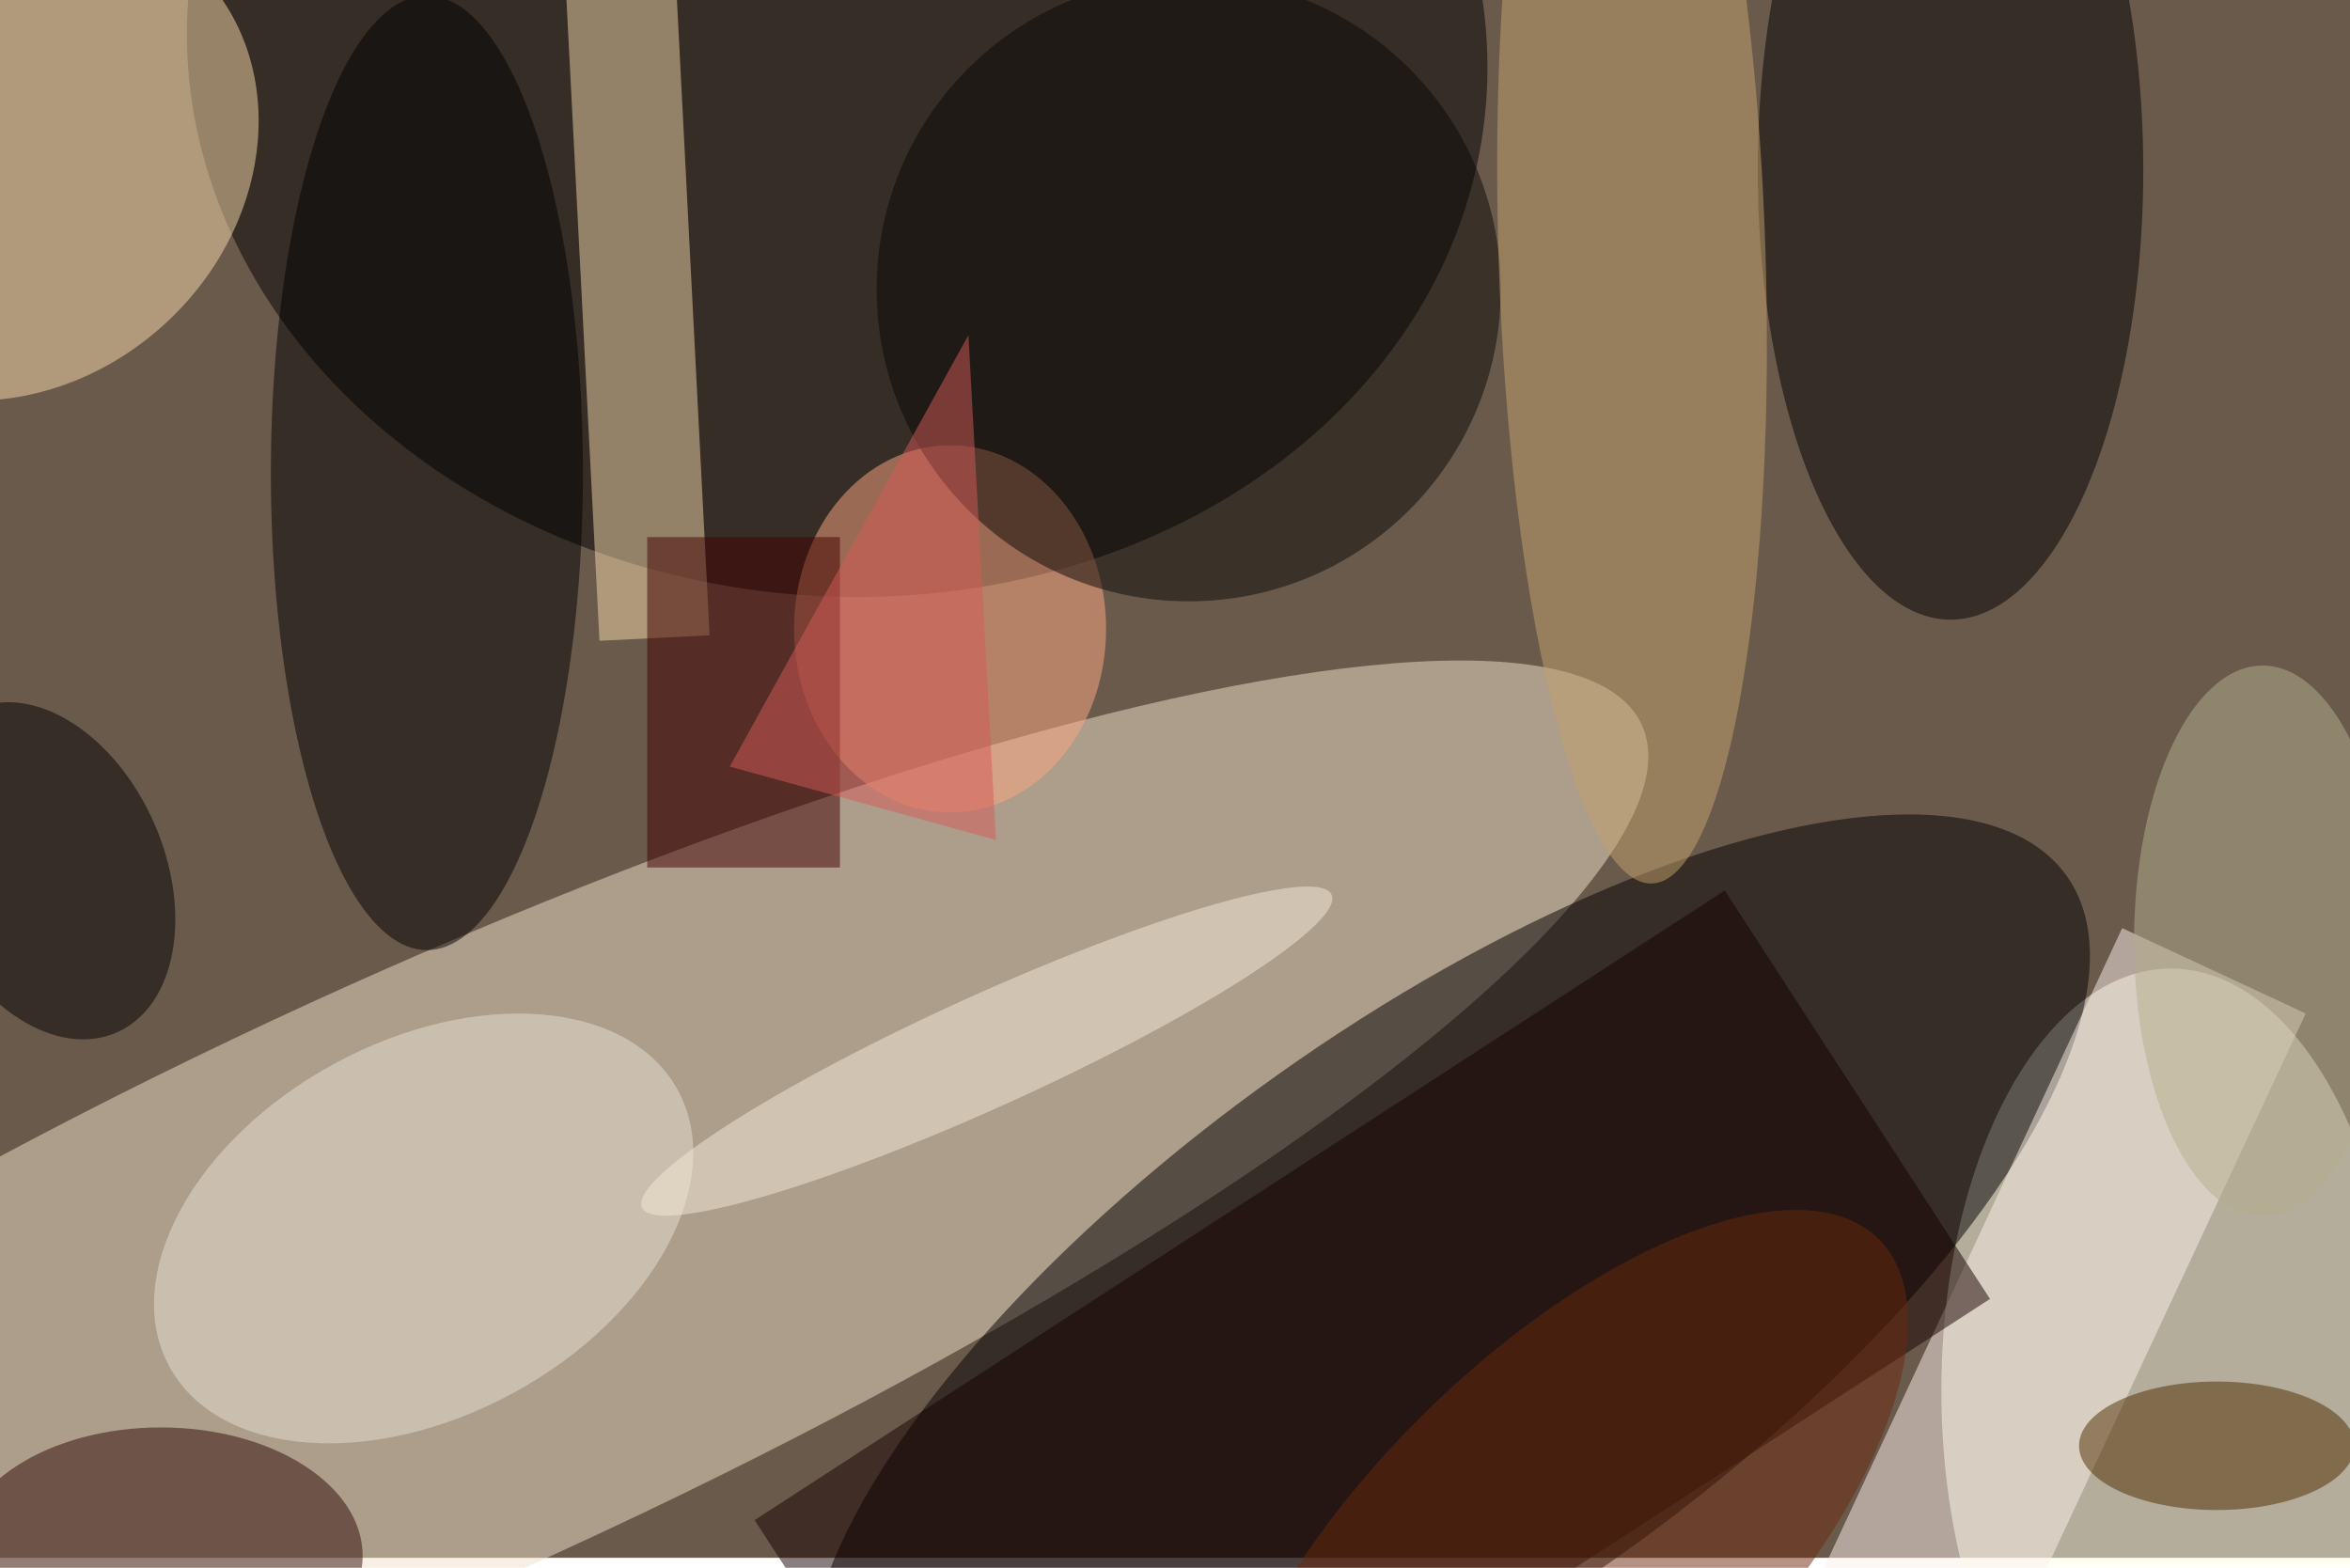 <svg xmlns="http://www.w3.org/2000/svg" viewBox="0 0 700 467"><filter id="b"><feGaussianBlur stdDeviation="12" /></filter><path fill="#6a5a4c" d="M0 0h700v464H0z"/><g filter="url(#b)" transform="translate(1.4 1.4) scale(2.734)" fill-opacity=".5"><ellipse fill="#f1e0cb" rx="1" ry="1" transform="matrix(-131.366 60.144 -13.674 -29.867 47 138.6)"/><ellipse fill="#ffffeb" cx="236" cy="151" rx="25" ry="46"/><ellipse rx="1" ry="1" transform="rotate(-125.4 115.5 30.8) scale(32.145 82.635)"/><ellipse rx="1" ry="1" transform="matrix(-70.661 -6.144 5.148 -59.21 90.7 5)"/><ellipse cx="212" cy="18" rx="21" ry="49"/><ellipse fill="#f8daab" rx="1" ry="1" transform="matrix(21.459 -19.183 16.66 18.636 .5 16.4)"/><path fill="#f3d8a9" d="M61.2-.6l12-.7 3.6 70-12 .6z"/><ellipse cx="46" cy="51" rx="17" ry="52"/><ellipse fill="#ffa883" cx="103" cy="68" rx="17" ry="20"/><path fill="#fdf0eb" d="M183.4 202.1l47.3-101.5 20 9.3-47.4 101.5z"/><ellipse fill="#e9e3d3" rx="1" ry="1" transform="rotate(-28.5 285.3 -23.2) scale(31.526 20.413)"/><ellipse fill="#0b0805" cx="129" cy="31" rx="34" ry="34"/><ellipse fill="#c4a36c" rx="1" ry="1" transform="matrix(14.535 -.459 2.162 68.44 177.3 27.3)"/><ellipse fill="#000001" rx="1" ry="1" transform="rotate(66.3 -70 50.6) scale(19.236 12.9)"/><path fill="#160000" d="M216.3 141l-105.7 68.5-28.9-44.4 105.7-68.6z"/><ellipse fill="#310c06" cx="17" cy="169" rx="22" ry="14"/><ellipse fill="#b5af8c" cx="246" cy="102" rx="14" ry="30"/><ellipse fill="#4c2d00" cx="241" cy="157" rx="15" ry="7"/><path fill="#420001" d="M70 58h21v36H70z"/><ellipse fill="#6a280c" rx="1" ry="1" transform="matrix(34.722 -34.48 15.129 15.235 169.5 169)"/><ellipse fill="#f5ead9" rx="1" ry="1" transform="matrix(-2.522 -5.559 37.57 -17.043 107 114)"/><path fill="#d65a58" d="M79 83l26-47 3 55z"/></g></svg>